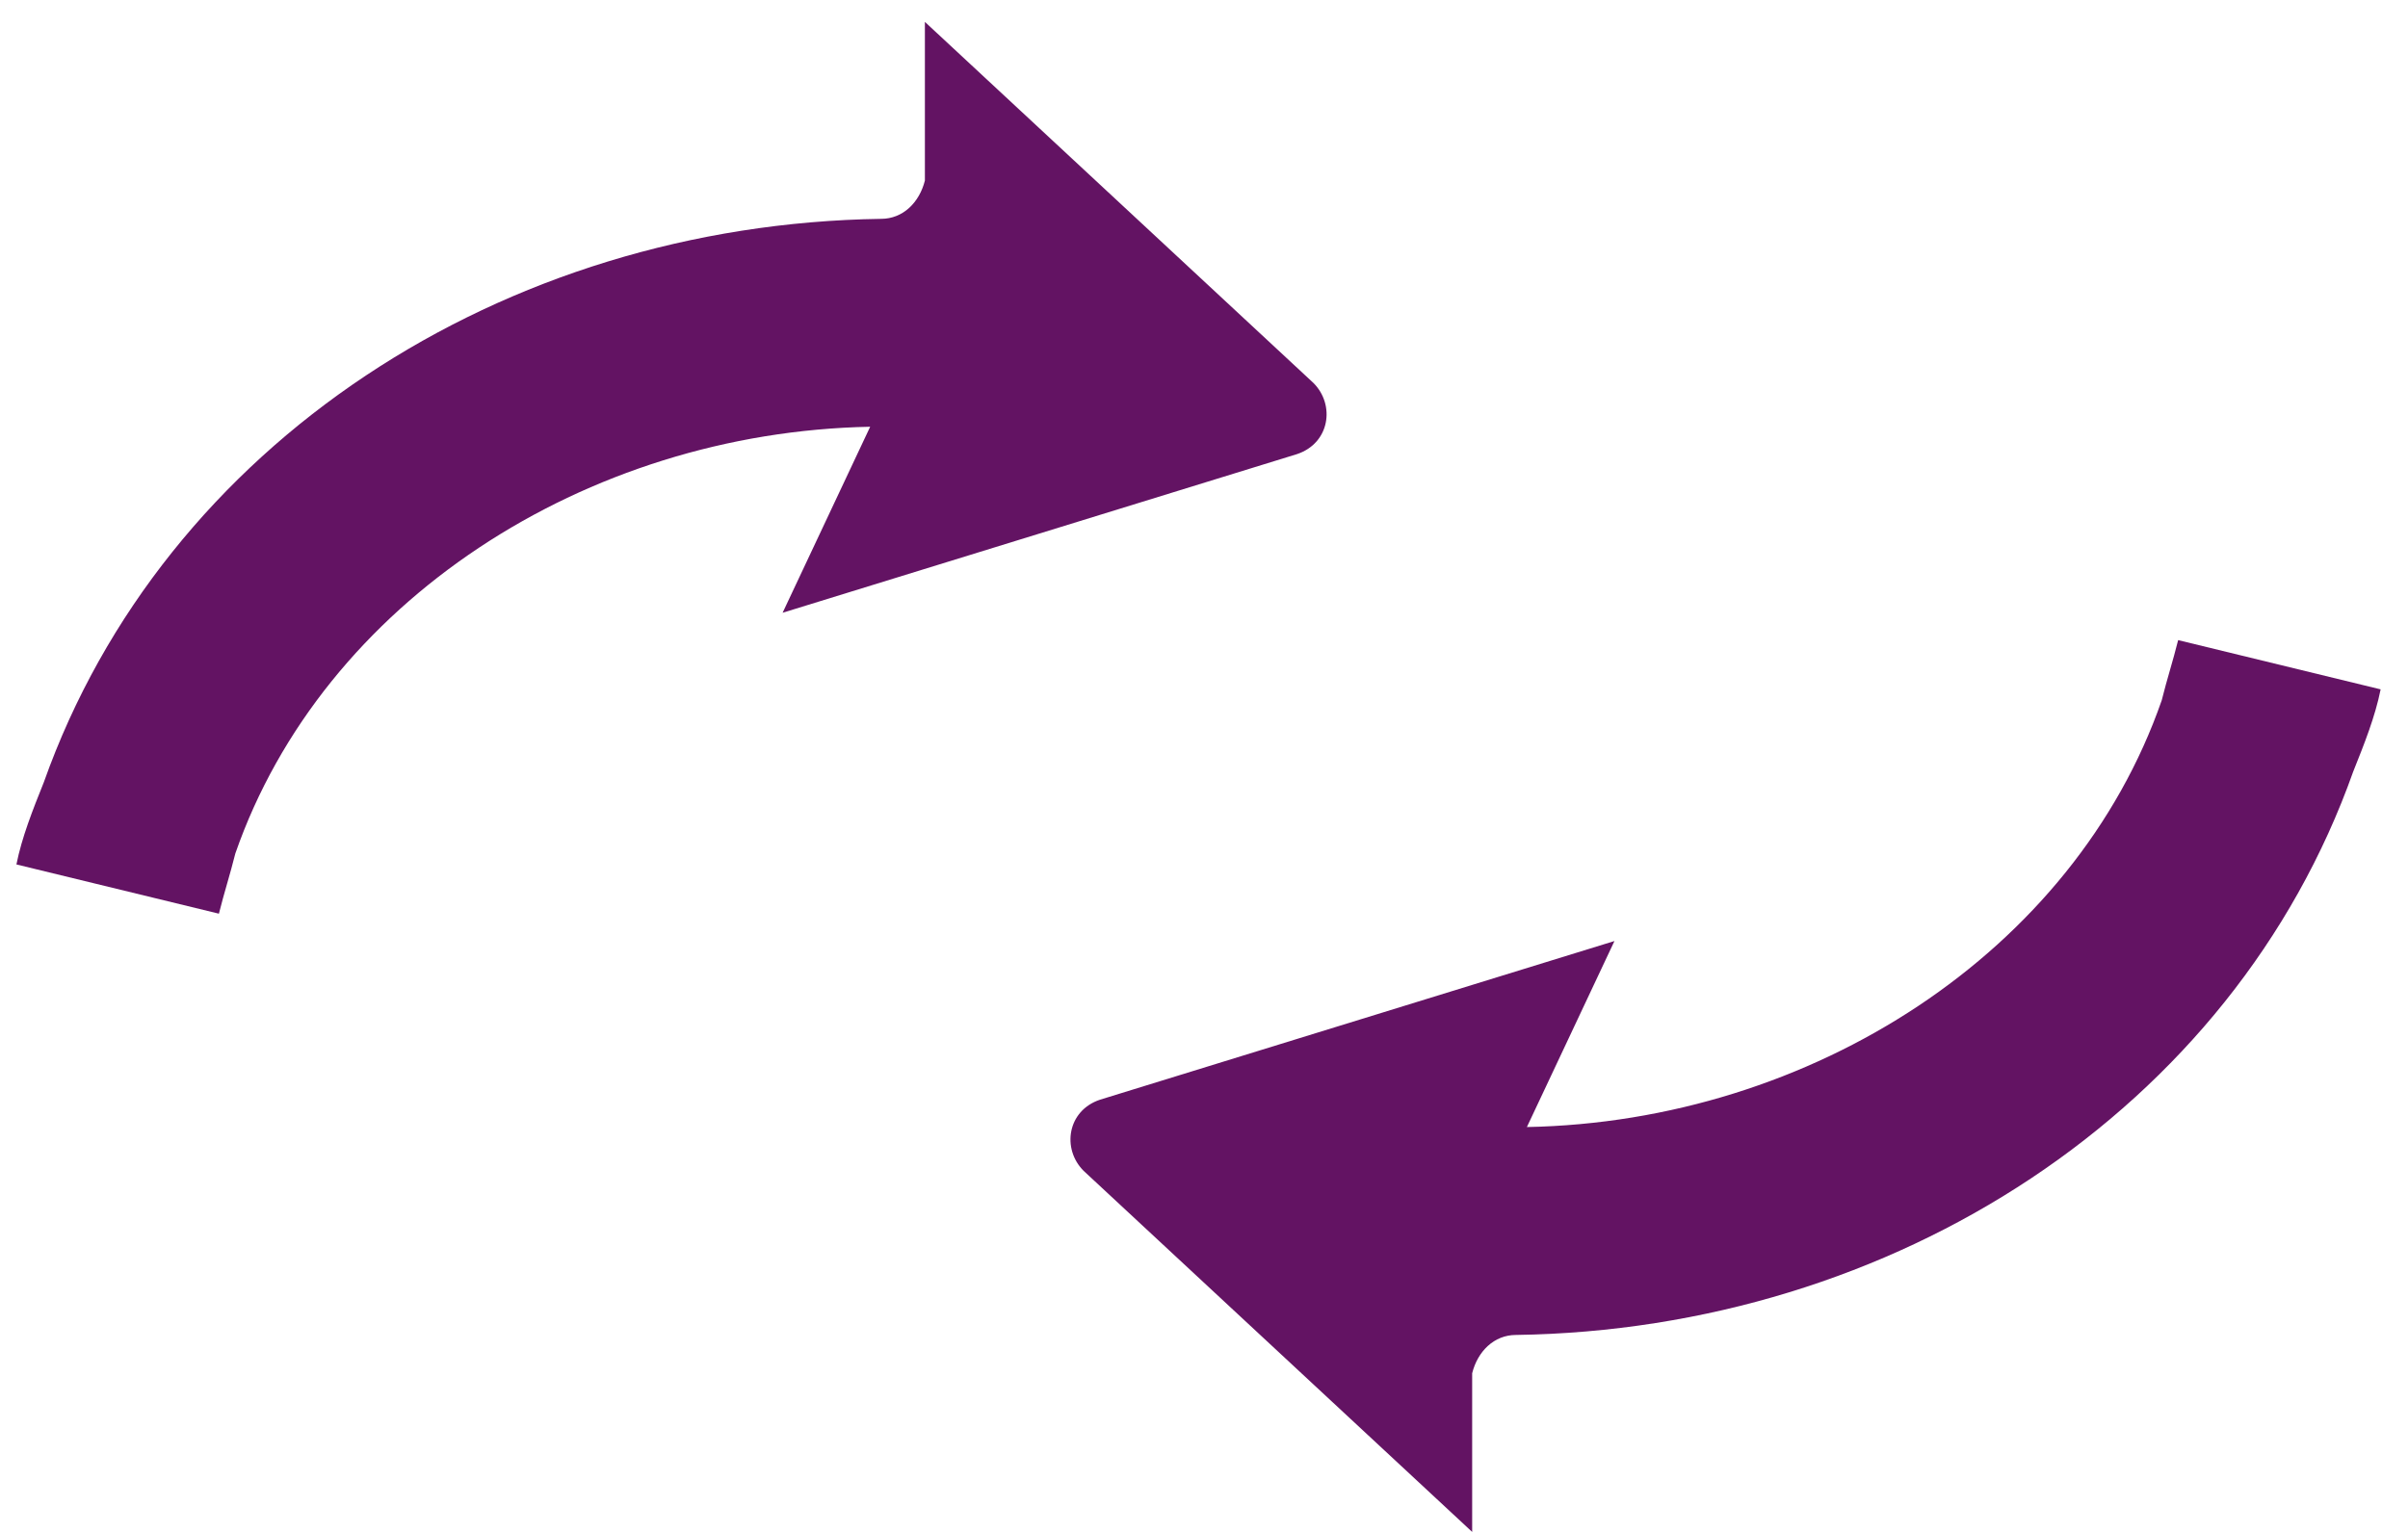 <svg width="44" height="28" viewBox="0 0 44 28" fill="none" xmlns="http://www.w3.org/2000/svg">
<path d="M14.3 11.2L15.9 7.8C10.7 7.9 5.9 11 4.3 15.6C4.2 16 4.1 16.3 4 16.7L0.3 15.8C0.4 15.3 0.6 14.8 0.8 14.3C3 8.1 9.2 4.1 16.1 4C16.5 4 16.8 3.7 16.9 3.3V0.4L24 7C24.4 7.4 24.3 8.1 23.7 8.3L14.3 11.2Z" fill="#631363"/>
<path d="M29.5 17.2L27.9 20.6C33.1 20.5 37.9 17.4 39.5 12.8C39.6 12.4 39.7 12.1 39.8 11.7L43.5 12.6C43.4 13.1 43.2 13.6 43 14.1C40.8 20.3 34.6 24.3 27.7 24.4C27.3 24.4 27 24.7 26.9 25.1V28L19.8 21.4C19.4 21 19.5 20.3 20.1 20.1L29.5 17.2Z" fill="#631363"/>
</svg>
